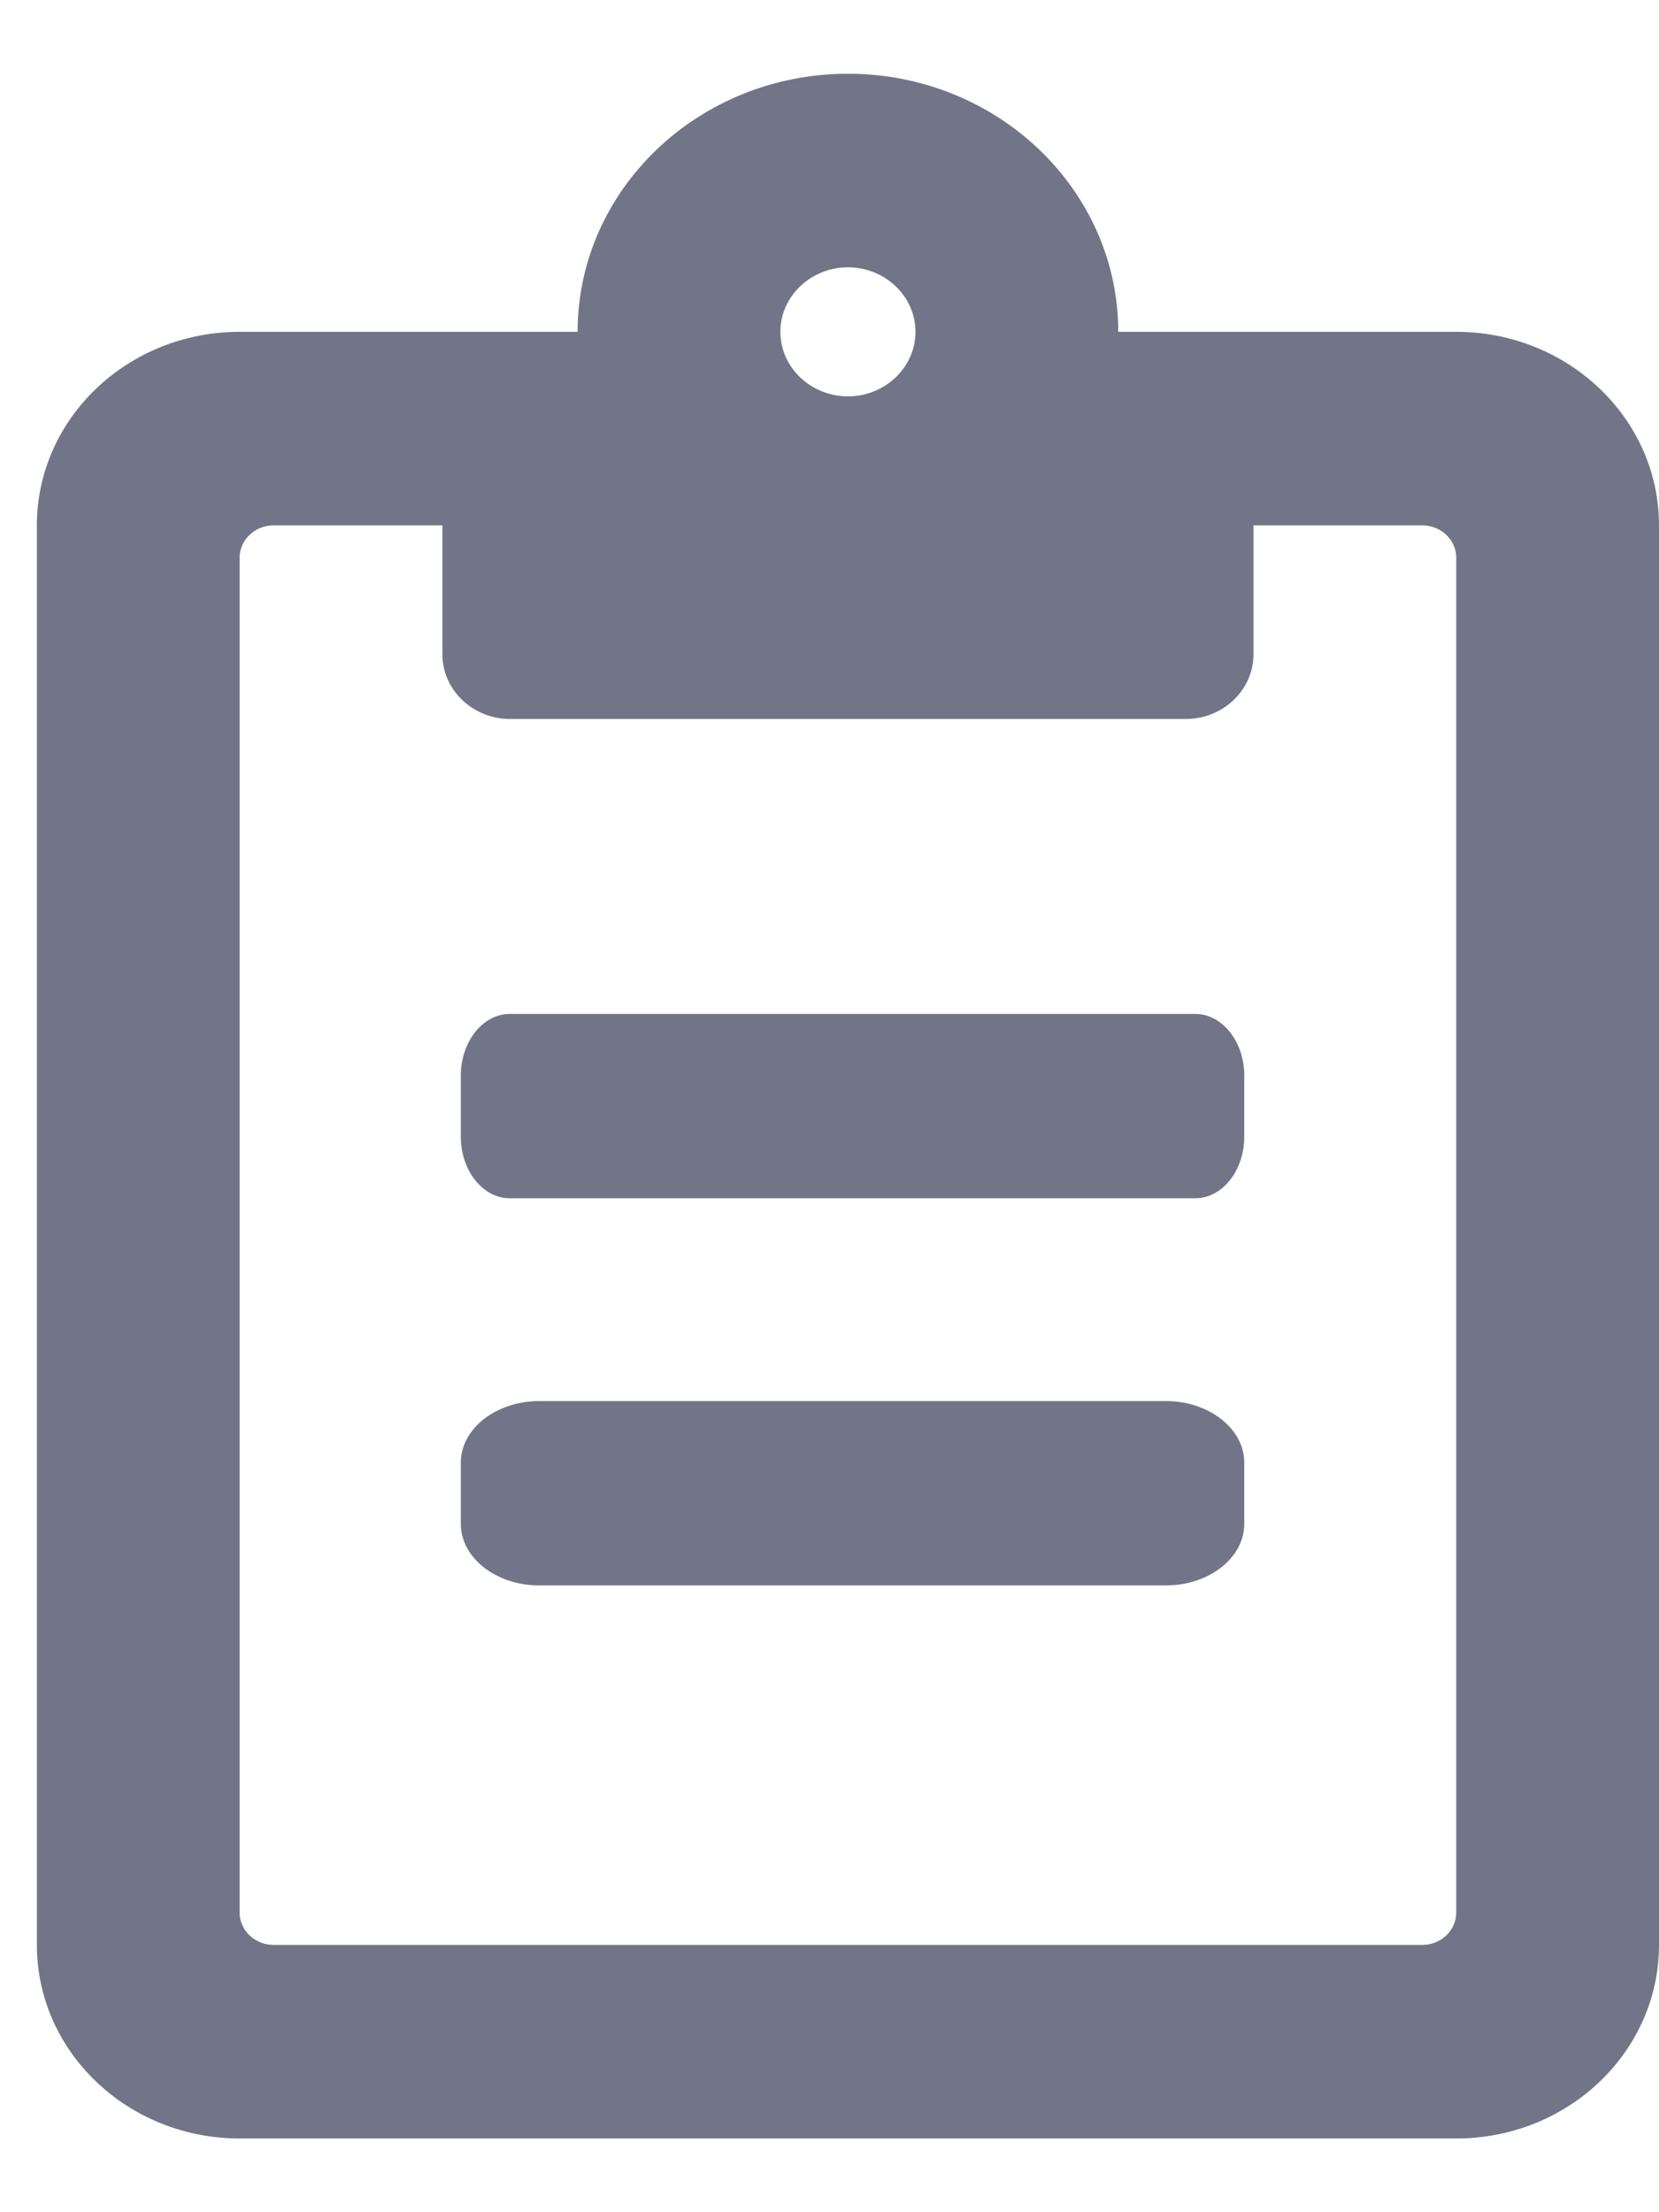 <?xml version="1.0" encoding="UTF-8"?>
<svg width="18px" height="24px" viewBox="0 0 18 24" version="1.1" xmlns="http://www.w3.org/2000/svg" xmlns:xlink="http://www.w3.org/1999/xlink">
    <!-- Generator: Sketch 63.1 (92452) - https://sketch.com -->
    <title>evaluation_forms_large</title>
    <desc>Created with Sketch.</desc>
    <g id="Design-System-" stroke="none" stroke-width="1" fill="none" fill-rule="evenodd">
        <g id="Iconography" transform="translate(-613, -625)">
            <g id="evaluation_forms_large" transform="translate(606, 620)">
                <g id="evaluation_forms" transform="translate(0.4, 0.8)">
                    <rect id="Rectangle" fill-opacity="0" fill="#FFFFFF" x="0.6" y="0.2" width="32" height="32"></rect>
                    <path d="M19.569,15.2 L12.131,15.2 C11.839,15.2 11.6,15.5 11.6,15.867 L11.6,16.533 C11.6,16.9 11.839,17.2 12.131,17.2 L19.569,17.2 C19.861,17.2 20.1,16.9 20.1,16.533 L20.1,15.867 C20.1,15.5 19.861,15.2 19.569,15.2 Z M19.25,19.4 L12.45,19.4 C11.982,19.4 11.6,19.7 11.6,20.067 L11.6,20.733 C11.6,21.1 11.982,21.4 12.45,21.4 L19.25,21.4 C19.718,21.4 20.1,21.1 20.1,20.733 L20.1,20.067 C20.1,19.7 19.718,19.4 19.25,19.4 Z M22.4,7.8 L18.733,7.8 C18.733,6.256 17.418,5 15.8,5 C14.182,5 12.867,6.256 12.867,7.8 L9.2,7.8 C7.985,7.8 7,8.741 7,9.9 L7,25.3 C7,26.459 7.985,27.4 9.2,27.4 L22.4,27.4 C23.615,27.4 24.6,26.459 24.6,25.3 L24.6,9.9 C24.6,8.741 23.615,7.8 22.4,7.8 Z M15.8,7.1 C16.203,7.1 16.533,7.415 16.533,7.8 C16.533,8.185 16.203,8.5 15.8,8.5 C15.397,8.5 15.067,8.185 15.067,7.8 C15.067,7.415 15.397,7.1 15.8,7.1 Z M22.4,24.95 C22.4,25.142 22.235,25.3 22.033,25.3 L9.567,25.3 C9.365,25.3 9.2,25.142 9.2,24.95 L9.2,10.25 C9.2,10.057 9.365,9.9 9.567,9.9 L11.4,9.9 L11.4,11.3 C11.4,11.685 11.73,12 12.133,12 L19.467,12 C19.87,12 20.2,11.685 20.2,11.3 L20.2,9.9 L22.033,9.9 C22.235,9.9 22.4,10.057 22.4,10.25 L22.4,24.95 Z" id="Shape" fill="#727588" fill-rule="nonzero"></path>
                </g>
            </g>
        </g>
    </g>
</svg>